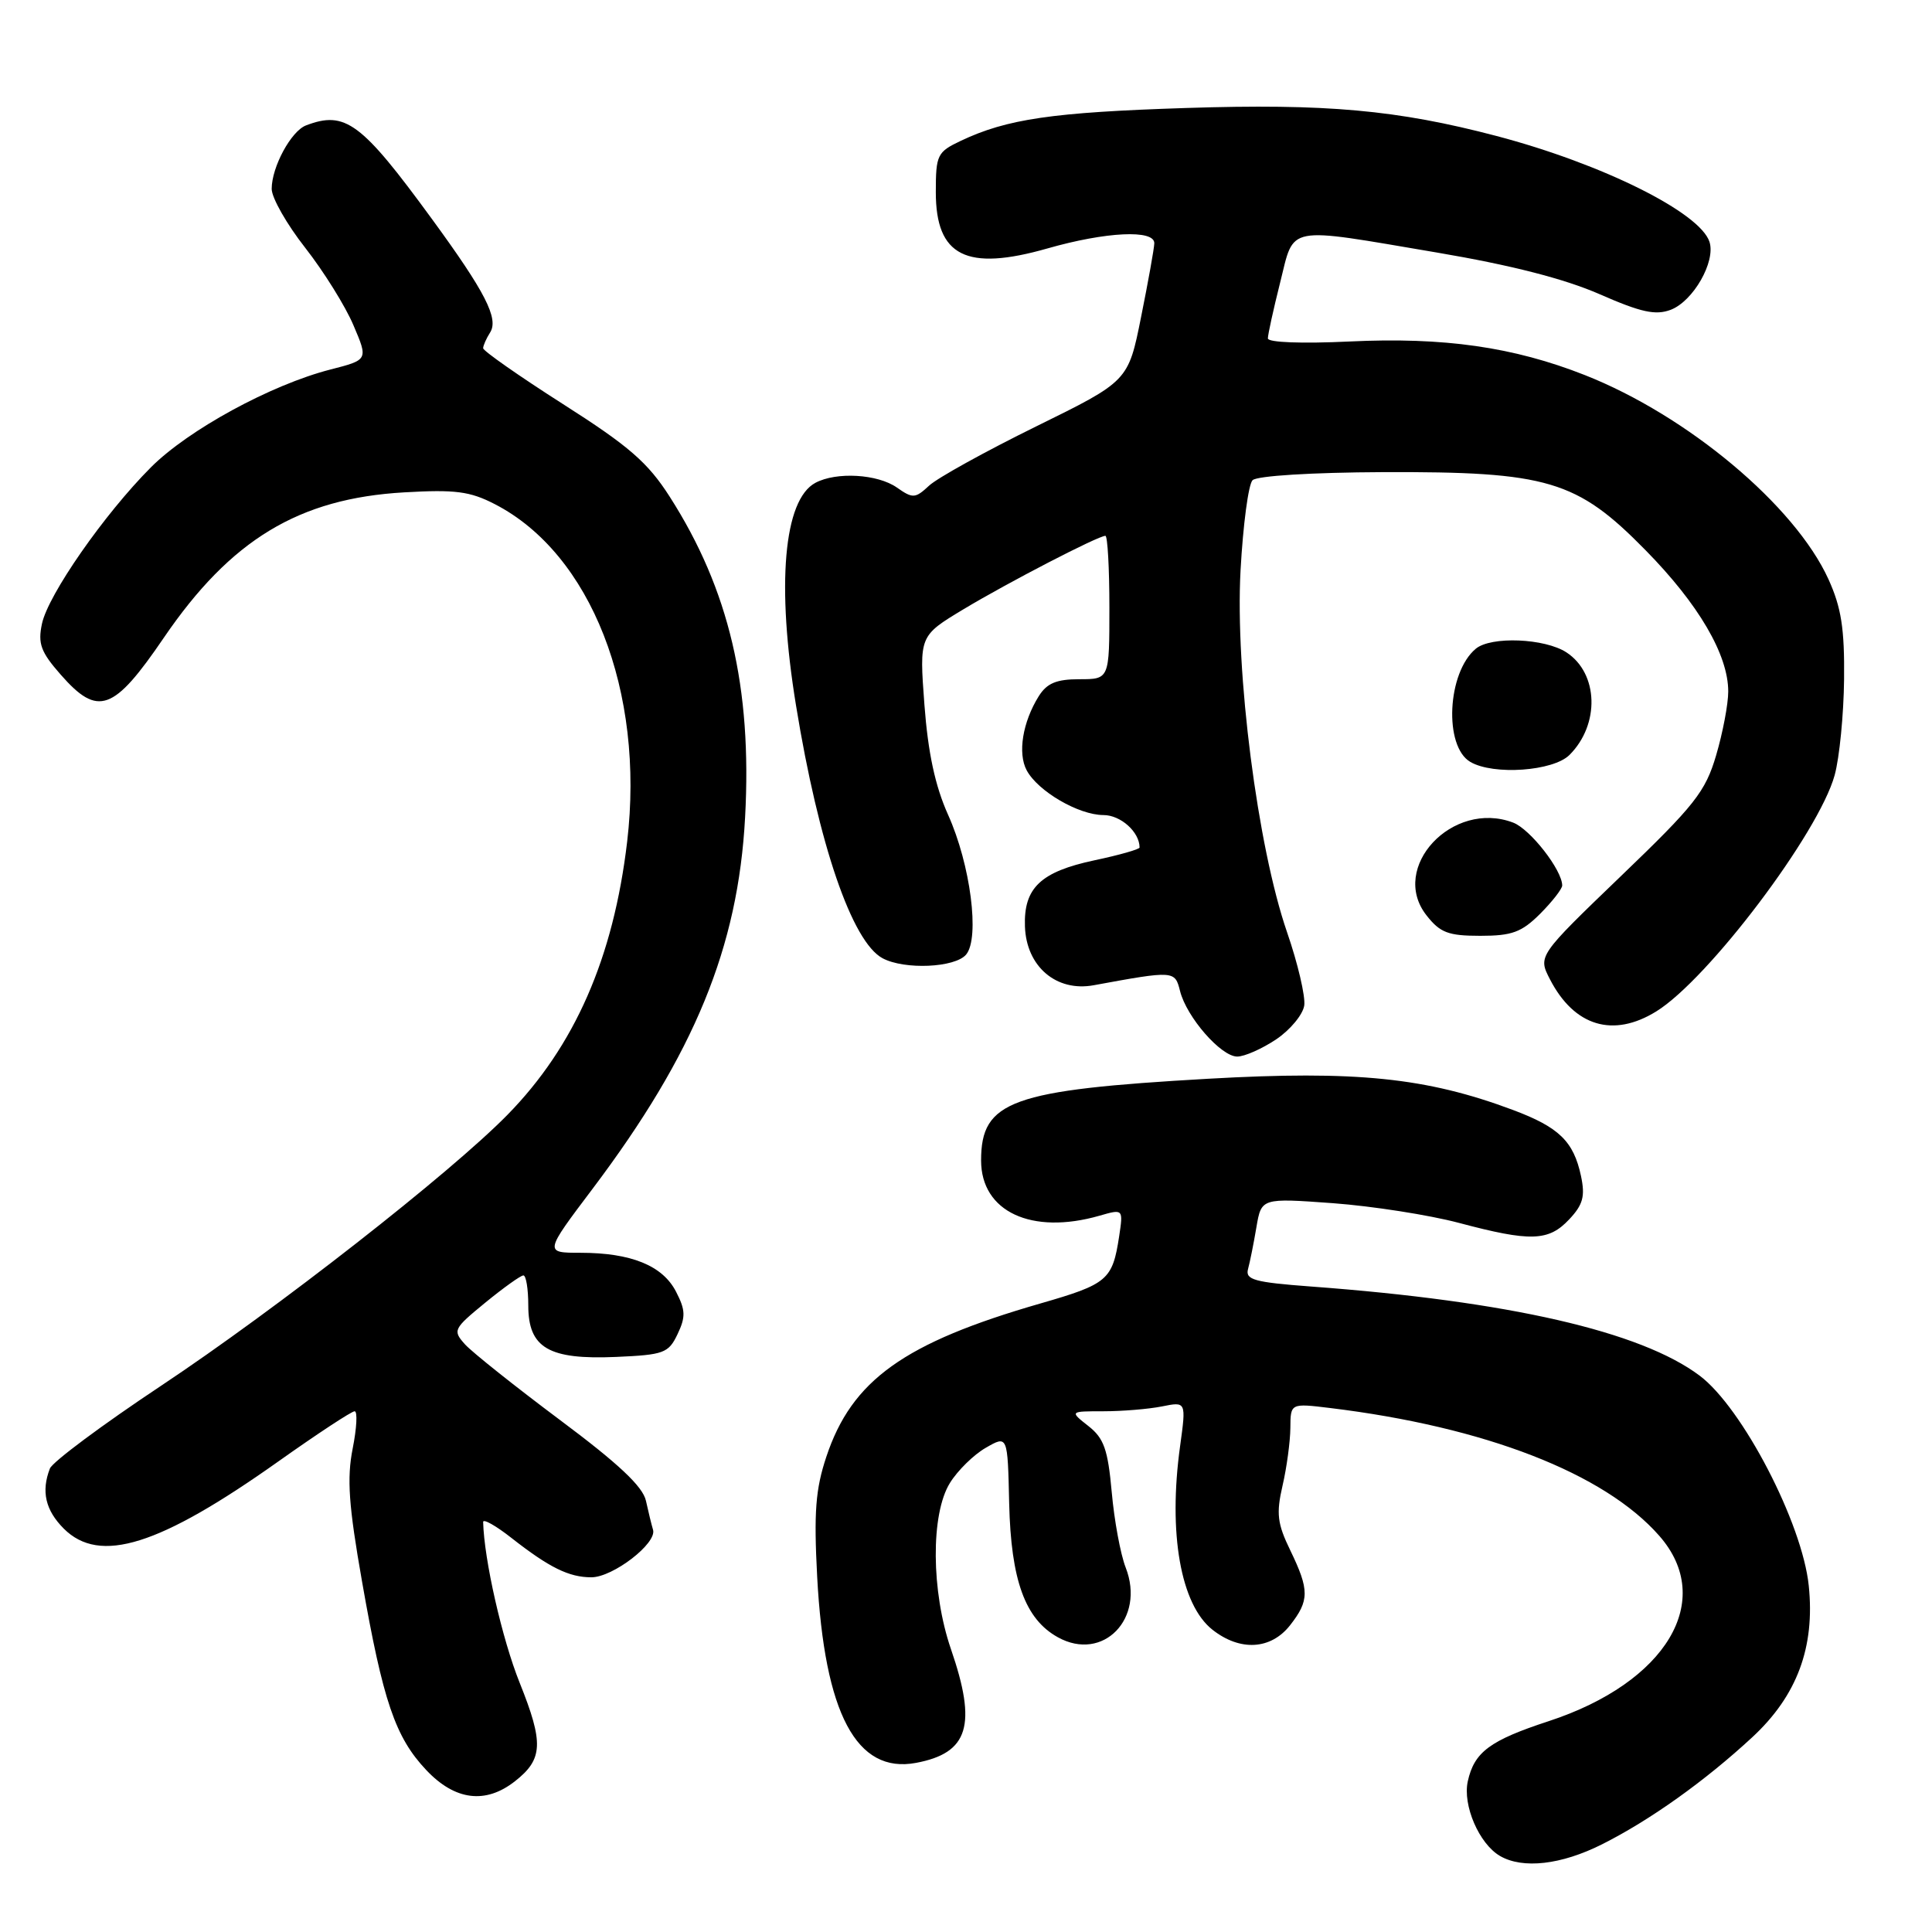 <?xml version="1.0" encoding="UTF-8" standalone="no"?>
<!DOCTYPE svg PUBLIC "-//W3C//DTD SVG 1.1//EN" "http://www.w3.org/Graphics/SVG/1.1/DTD/svg11.dtd" >
<svg xmlns="http://www.w3.org/2000/svg" xmlns:xlink="http://www.w3.org/1999/xlink" version="1.1" viewBox="0 0 256 256">
 <g >
 <path fill="currentColor"
d=" M 212.28 244.38 C 218.65 241.18 225.94 235.98 232.20 230.18 C 238.12 224.69 240.51 218.26 239.67 210.12 C 238.82 201.82 230.87 186.53 225.21 182.28 C 217.41 176.42 199.93 172.41 173.71 170.47 C 166.19 169.91 164.99 169.57 165.37 168.16 C 165.62 167.25 166.12 164.75 166.48 162.62 C 167.14 158.74 167.14 158.74 176.64 159.43 C 181.86 159.82 189.36 160.99 193.32 162.04 C 202.80 164.56 205.19 164.49 207.92 161.58 C 209.76 159.63 210.06 158.52 209.49 155.83 C 208.51 151.23 206.58 149.36 200.46 147.07 C 188.99 142.78 179.68 141.83 160.09 142.94 C 133.98 144.43 130.00 145.86 130.00 153.77 C 130.00 160.55 136.68 163.67 145.68 161.09 C 148.84 160.18 148.84 160.18 148.29 163.84 C 147.41 169.60 146.76 170.15 137.88 172.71 C 119.79 177.92 112.86 182.88 109.49 193.04 C 108.06 197.34 107.83 200.40 108.28 208.93 C 109.25 227.08 113.49 235.07 121.38 233.59 C 128.35 232.28 129.48 228.60 126.00 218.50 C 123.38 210.87 123.31 200.62 125.87 196.50 C 126.89 194.85 129.03 192.75 130.62 191.84 C 133.52 190.17 133.52 190.17 133.72 199.19 C 133.96 209.39 135.83 214.55 140.18 216.95 C 146.16 220.26 151.79 214.46 149.16 207.71 C 148.47 205.95 147.64 201.44 147.31 197.71 C 146.80 192.06 146.28 190.58 144.22 188.96 C 141.73 187.00 141.73 187.00 146.24 187.00 C 148.72 187.00 152.20 186.71 153.96 186.36 C 157.18 185.71 157.18 185.71 156.37 191.61 C 154.77 203.17 156.44 212.63 160.66 215.95 C 164.32 218.83 168.38 218.60 170.93 215.37 C 173.51 212.08 173.52 210.70 170.97 205.43 C 169.25 201.89 169.09 200.56 169.94 196.87 C 170.50 194.47 170.96 191.02 170.98 189.22 C 171.00 185.93 171.00 185.93 176.25 186.57 C 196.73 189.06 212.59 195.21 219.86 203.50 C 227.35 212.02 220.83 222.95 205.19 228.07 C 197.41 230.62 195.35 232.15 194.49 236.03 C 193.79 239.21 195.99 244.31 198.75 245.92 C 201.77 247.68 206.87 247.10 212.28 244.38 Z  M 68.24 236.02 C 71.96 233.10 72.06 230.96 68.86 222.98 C 66.53 217.18 64.14 206.65 64.02 201.67 C 64.01 201.21 65.69 202.15 67.75 203.77 C 72.79 207.72 75.39 209.00 78.36 209.00 C 81.22 209.00 87.08 204.49 86.53 202.70 C 86.33 202.04 85.91 200.31 85.59 198.86 C 85.18 196.97 81.95 193.94 74.19 188.15 C 68.24 183.70 62.59 179.20 61.63 178.15 C 59.96 176.29 60.06 176.09 64.30 172.61 C 66.72 170.63 69.00 169.00 69.35 169.00 C 69.71 169.00 70.00 170.79 70.00 172.98 C 70.00 178.61 72.70 180.19 81.64 179.80 C 87.97 179.52 88.58 179.30 89.78 176.78 C 90.87 174.49 90.84 173.59 89.57 171.14 C 87.79 167.69 83.61 166.00 76.91 166.00 C 72.12 166.00 72.12 166.00 78.52 157.52 C 92.02 139.61 97.81 125.52 98.73 108.28 C 99.66 91.09 96.60 78.10 88.75 65.83 C 85.84 61.28 83.37 59.13 74.61 53.55 C 68.78 49.83 64.01 46.49 64.02 46.14 C 64.02 45.79 64.44 44.85 64.94 44.06 C 66.11 42.22 64.31 38.70 57.22 29.00 C 47.87 16.20 45.75 14.63 40.54 16.62 C 38.57 17.38 36.00 22.13 36.00 25.03 C 36.00 26.21 38.00 29.72 40.44 32.83 C 42.88 35.95 45.76 40.56 46.83 43.09 C 48.79 47.68 48.79 47.68 43.79 48.96 C 35.92 50.98 24.95 56.95 19.98 61.94 C 13.82 68.12 6.38 78.80 5.56 82.65 C 5.00 85.28 5.40 86.39 8.05 89.40 C 12.98 95.02 15.05 94.28 21.71 84.50 C 30.58 71.50 39.60 66.04 53.56 65.24 C 60.31 64.85 62.27 65.10 65.56 66.80 C 78.31 73.36 85.45 91.59 83.10 111.54 C 81.28 126.93 76.15 138.63 67.24 147.72 C 59.64 155.47 36.67 173.43 21.36 183.61 C 13.58 188.78 6.94 193.72 6.61 194.59 C 5.44 197.62 6.02 200.11 8.45 202.55 C 13.22 207.31 21.10 204.84 36.88 193.65 C 42.04 189.99 46.59 187.00 46.99 187.00 C 47.39 187.00 47.27 189.23 46.73 191.95 C 45.95 195.90 46.20 199.49 47.97 209.55 C 50.75 225.42 52.38 230.20 56.48 234.54 C 60.29 238.58 64.34 239.09 68.24 236.02 Z  M 169.10 137.72 C 170.97 136.46 172.64 134.44 172.82 133.23 C 172.99 132.03 171.97 127.65 170.54 123.52 C 166.63 112.19 163.65 89.01 164.38 75.56 C 164.71 69.55 165.42 64.18 165.97 63.63 C 166.55 63.05 173.82 62.60 183.24 62.56 C 205.07 62.48 208.93 63.62 218.04 72.90 C 225.09 80.07 229.00 86.76 229.00 91.63 C 229.00 93.29 228.28 97.08 227.40 100.07 C 225.98 104.90 224.58 106.68 214.79 116.08 C 203.78 126.67 203.78 126.67 205.38 129.77 C 208.60 136.00 213.75 137.55 219.46 134.02 C 226.36 129.76 240.99 110.38 243.10 102.72 C 243.74 100.40 244.30 94.67 244.35 90.00 C 244.42 83.28 243.98 80.50 242.28 76.75 C 237.83 66.98 223.61 55.07 210.00 49.70 C 200.54 45.97 191.31 44.65 178.82 45.25 C 172.50 45.55 168.00 45.38 168.00 44.84 C 168.00 44.33 168.73 41.01 169.62 37.46 C 171.55 29.76 170.13 30.03 190.44 33.47 C 200.23 35.13 207.32 36.95 211.95 38.98 C 217.45 41.39 219.36 41.81 221.38 41.05 C 224.36 39.91 227.35 34.68 226.52 32.06 C 225.28 28.16 212.31 21.71 198.30 18.02 C 185.14 14.56 175.72 13.71 157.14 14.31 C 139.45 14.88 133.42 15.76 127.29 18.67 C 124.19 20.14 124.00 20.53 124.00 25.46 C 124.00 33.95 128.04 35.99 138.79 32.92 C 146.56 30.70 153.02 30.39 152.95 32.25 C 152.93 32.94 152.14 37.33 151.20 42.00 C 149.50 50.50 149.50 50.50 137.30 56.50 C 130.59 59.80 124.21 63.33 123.11 64.35 C 121.27 66.06 120.95 66.08 118.84 64.60 C 116.28 62.81 110.82 62.49 108.04 63.98 C 103.84 66.23 102.86 77.49 105.48 93.50 C 108.48 111.92 112.90 124.80 116.94 126.97 C 119.85 128.53 126.56 128.23 128.02 126.48 C 129.85 124.27 128.60 114.56 125.62 107.95 C 123.91 104.14 122.97 99.76 122.49 93.38 C 121.81 84.26 121.81 84.26 127.65 80.74 C 133.59 77.17 145.51 71.00 146.47 71.00 C 146.76 71.00 147.00 75.28 147.00 80.50 C 147.00 90.00 147.00 90.00 143.02 90.00 C 139.98 90.00 138.72 90.53 137.64 92.25 C 135.50 95.68 134.83 99.81 136.04 102.07 C 137.53 104.85 142.92 107.99 146.21 108.00 C 148.50 108.00 151.00 110.25 151.00 112.30 C 151.00 112.53 148.32 113.30 145.04 113.99 C 137.89 115.51 135.63 117.65 135.81 122.76 C 135.99 128.06 139.96 131.46 144.92 130.55 C 155.60 128.59 155.68 128.60 156.36 131.31 C 157.23 134.78 161.79 140.00 163.94 140.00 C 164.91 140.00 167.23 138.97 169.10 137.72 Z  M 204.08 121.08 C 205.68 119.47 207.00 117.78 207.00 117.33 C 206.99 115.28 202.76 109.86 200.50 109.00 C 192.46 105.94 184.04 114.96 189.02 121.29 C 190.82 123.59 191.90 124.00 196.15 124.00 C 200.35 124.00 201.62 123.53 204.08 121.08 Z  M 207.97 100.03 C 212.01 95.99 211.81 89.23 207.57 86.45 C 204.70 84.57 197.57 84.28 195.55 85.96 C 191.76 89.11 191.29 98.90 194.83 100.96 C 197.90 102.75 205.81 102.19 207.97 100.03 Z "/>
</g>
</svg>